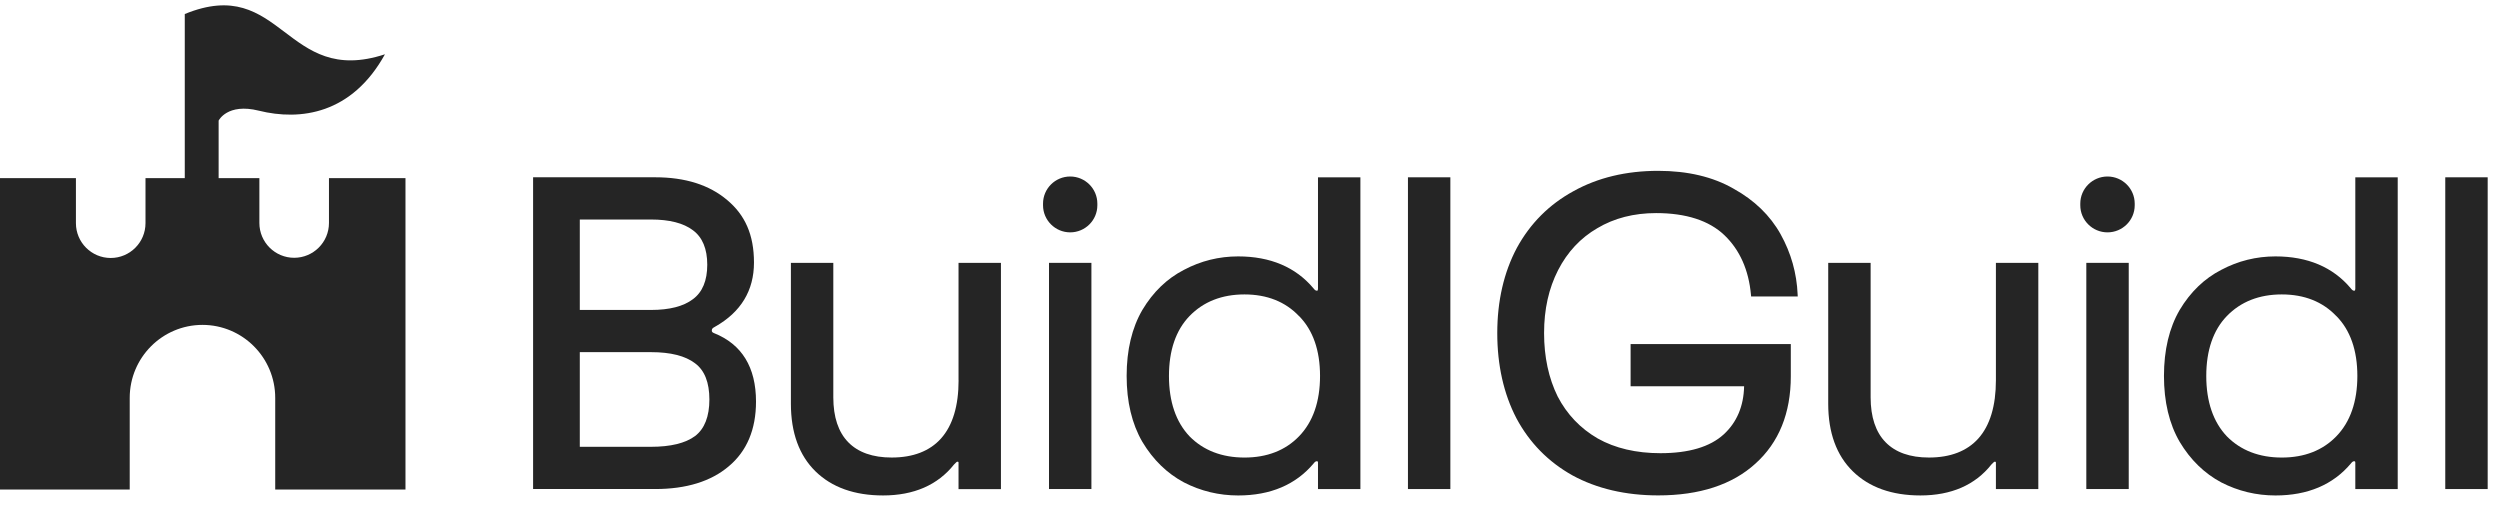 <svg xmlns="http://www.w3.org/2000/svg" width="250" height="51" viewBox="0 0 250 51" fill="none">
  <path d="M71.403 33.314C71.207 33.24 71.181 33.143 71.181 33.06C71.181 32.926 71.213 32.889 71.237 32.862C71.259 32.829 71.324 32.76 71.519 32.663C74.091 31.21 75.398 29.052 75.398 26.257C75.398 23.462 74.494 21.483 72.709 19.998C70.934 18.494 68.524 17.729 65.54 17.729H53.309V48.903H65.53C68.626 48.903 71.101 48.138 72.871 46.634C74.684 45.121 75.601 42.944 75.601 40.159C75.601 36.728 74.188 34.421 71.398 33.31L71.403 33.314ZM69.289 29.92C68.353 30.635 66.944 30.995 65.104 30.995H57.98V21.951H65.104C66.944 21.951 68.353 22.31 69.294 23.026C70.243 23.727 70.726 24.884 70.726 26.471C70.726 28.058 70.245 29.215 69.294 29.917L69.289 29.92ZM57.98 35.215H65.104C67.06 35.215 68.538 35.588 69.507 36.331C70.457 37.032 70.939 38.249 70.939 39.947C70.939 41.645 70.457 42.881 69.507 43.605C68.543 44.319 67.06 44.68 65.104 44.68H57.98V35.21V35.215Z" fill="#252525"/>
  <path d="M95.859 38.023C95.859 40.588 95.266 42.548 94.102 43.849C92.971 45.112 91.307 45.753 89.166 45.753C87.28 45.753 85.82 45.241 84.828 44.227C83.835 43.212 83.331 41.699 83.331 39.734V26.285H79.09V40.376C79.09 43.268 79.919 45.542 81.551 47.138C83.183 48.734 85.453 49.545 88.304 49.545C91.386 49.545 93.776 48.498 95.399 46.455L95.612 46.243C95.659 46.197 95.706 46.169 95.738 46.169C95.835 46.169 95.853 46.188 95.853 46.285V48.91H100.094V26.286H95.853V38.024H95.859V38.023Z" fill="#252525"/>
  <path d="M109.141 26.285H104.9V48.903H109.141V26.285Z" fill="#252525"/>
  <path d="M107.019 17.65C105.522 17.65 104.303 18.864 104.303 20.358V20.529C104.303 22.018 105.522 23.236 107.019 23.236C108.516 23.236 109.735 22.023 109.735 20.529V20.358C109.735 18.869 108.516 17.65 107.019 17.65Z" fill="#252525"/>
  <path d="M131.791 28.911C131.791 29.067 131.745 29.067 131.675 29.067C131.634 29.067 131.513 29.067 131.345 28.832C129.57 26.714 127.03 25.64 123.81 25.64C121.895 25.64 120.074 26.092 118.392 26.987C116.705 27.854 115.306 29.201 114.236 30.995C113.192 32.785 112.664 35.003 112.664 37.591C112.664 40.179 113.192 42.397 114.239 44.191C115.31 45.981 116.71 47.342 118.397 48.241C120.079 49.108 121.9 49.546 123.814 49.546C127.04 49.546 129.575 48.471 131.36 46.346C131.517 46.124 131.642 46.124 131.684 46.124C131.749 46.124 131.799 46.124 131.799 46.281V48.905H136.04V17.73H131.799V28.911H131.791ZM129.909 31.609C131.299 33.02 132.004 35.036 132.004 37.595C132.004 40.155 131.299 42.19 129.905 43.628C128.543 45.039 126.707 45.755 124.45 45.755C122.193 45.755 120.339 45.04 118.954 43.633C117.591 42.195 116.896 40.16 116.896 37.6C116.896 35.041 117.586 33.02 118.949 31.609C120.339 30.171 122.188 29.442 124.445 29.442C126.702 29.442 128.537 30.171 129.9 31.609H129.909V31.609Z" fill="#252525"/>
  <path d="M145.036 17.73H140.795V48.905H145.036V17.73Z" fill="#252525"/>
  <path d="M159.728 22.822C161.41 21.816 163.389 21.309 165.61 21.309C168.613 21.309 170.911 22.056 172.445 23.522C173.98 24.994 174.874 27 175.097 29.482L175.111 29.647H179.773L179.764 29.454C179.676 27.323 179.105 25.298 178.063 23.426C177.019 21.549 175.43 20.013 173.349 18.864C171.296 17.684 168.762 17.084 165.818 17.084C162.621 17.084 159.77 17.767 157.347 19.118C154.918 20.442 153.013 22.352 151.683 24.796C150.385 27.236 149.727 30.1 149.727 33.31C149.727 36.52 150.371 39.385 151.64 41.824C152.943 44.268 154.834 46.196 157.262 47.547C159.686 48.866 162.564 49.54 165.823 49.54C169.951 49.54 173.219 48.474 175.536 46.367C177.886 44.259 179.081 41.316 179.081 37.631V34.407H163.06V38.627H174.411C174.368 40.62 173.682 42.239 172.367 43.443C171.004 44.688 168.877 45.319 166.046 45.319C163.626 45.319 161.512 44.826 159.775 43.848C158.037 42.843 156.688 41.427 155.766 39.646C154.867 37.825 154.408 35.694 154.408 33.309C154.408 30.924 154.876 28.84 155.807 27.018C156.734 25.206 158.056 23.79 159.738 22.816L159.728 22.822Z" fill="#252525"/>
  <path d="M199.591 38.023C199.591 40.588 198.997 42.548 197.835 43.848C196.704 45.112 195.04 45.753 192.898 45.753C191.007 45.753 189.552 45.241 188.561 44.226C187.569 43.212 187.063 41.699 187.063 39.734V26.285H182.822V40.376C182.822 43.268 183.652 45.542 185.288 47.138C186.921 48.734 189.191 49.545 192.041 49.545C195.124 49.545 197.519 48.498 199.136 46.455L199.35 46.243C199.396 46.197 199.442 46.169 199.475 46.169C199.572 46.169 199.591 46.188 199.591 46.285V48.909H203.832V26.286H199.591V38.023Z" fill="#252525"/>
  <path d="M212.873 26.285H208.632V48.904H212.873V26.285Z" fill="#252525"/>
  <path d="M210.75 17.65C209.254 17.65 208.029 18.864 208.029 20.358V20.529C208.029 22.018 209.249 23.236 210.75 23.236C212.252 23.236 213.471 22.023 213.471 20.529V20.358C213.47 18.869 212.252 17.65 210.75 17.65Z" fill="#252525"/>
  <path d="M235.522 28.911C235.522 29.067 235.476 29.067 235.406 29.067C235.365 29.067 235.244 29.067 235.076 28.832C233.302 26.714 230.762 25.64 227.541 25.64C225.628 25.64 223.807 26.092 222.124 26.987C220.437 27.854 219.038 29.201 217.967 30.995C216.924 32.785 216.396 35.003 216.396 37.591C216.396 40.179 216.924 42.397 217.972 44.191C219.041 45.981 220.442 47.342 222.128 48.241C223.81 49.108 225.632 49.546 227.547 49.546C230.772 49.546 233.307 48.471 235.091 46.346C235.249 46.124 235.374 46.124 235.415 46.124C235.48 46.124 235.531 46.124 235.531 46.281V48.905H239.772V17.73H235.531V28.911H235.522ZM233.641 31.609C235.031 33.02 235.736 35.036 235.736 37.595C235.736 40.155 235.031 42.19 233.636 43.628C232.274 45.039 230.438 45.755 228.182 45.755C225.924 45.755 224.071 45.04 222.685 43.633C221.323 42.195 220.627 40.16 220.627 37.6C220.627 35.041 221.319 33.02 222.681 31.609C224.071 30.171 225.921 29.442 228.177 29.442C230.434 29.442 232.27 30.171 233.632 31.609H233.641V31.609Z" fill="#252525"/>
  <path d="M248.768 17.73H244.527V48.905H248.768V17.73Z" fill="#252525"/>
  <path d="M40.548 17.816V48.955H27.522V39.785C27.522 35.756 24.258 32.489 20.247 32.489C16.236 32.489 12.972 35.756 12.972 39.785V48.955H0V17.816H7.592V22.316C7.592 24.241 9.154 25.798 11.071 25.798C12.988 25.798 14.55 24.241 14.55 22.316V17.816H25.938V22.297C25.938 24.222 27.5 25.779 29.417 25.779C31.334 25.779 32.897 24.222 32.897 22.297V17.816H40.548Z" fill="#252525"/>
  <path d="M18.477 1.402V20.724H21.863V12.061C21.863 12.061 22.728 10.282 25.881 11.067C30.054 12.105 35.195 11.402 38.495 5.428C28.494 8.722 28.226 -2.597 18.477 1.402Z" fill="#252525"/>
</svg>